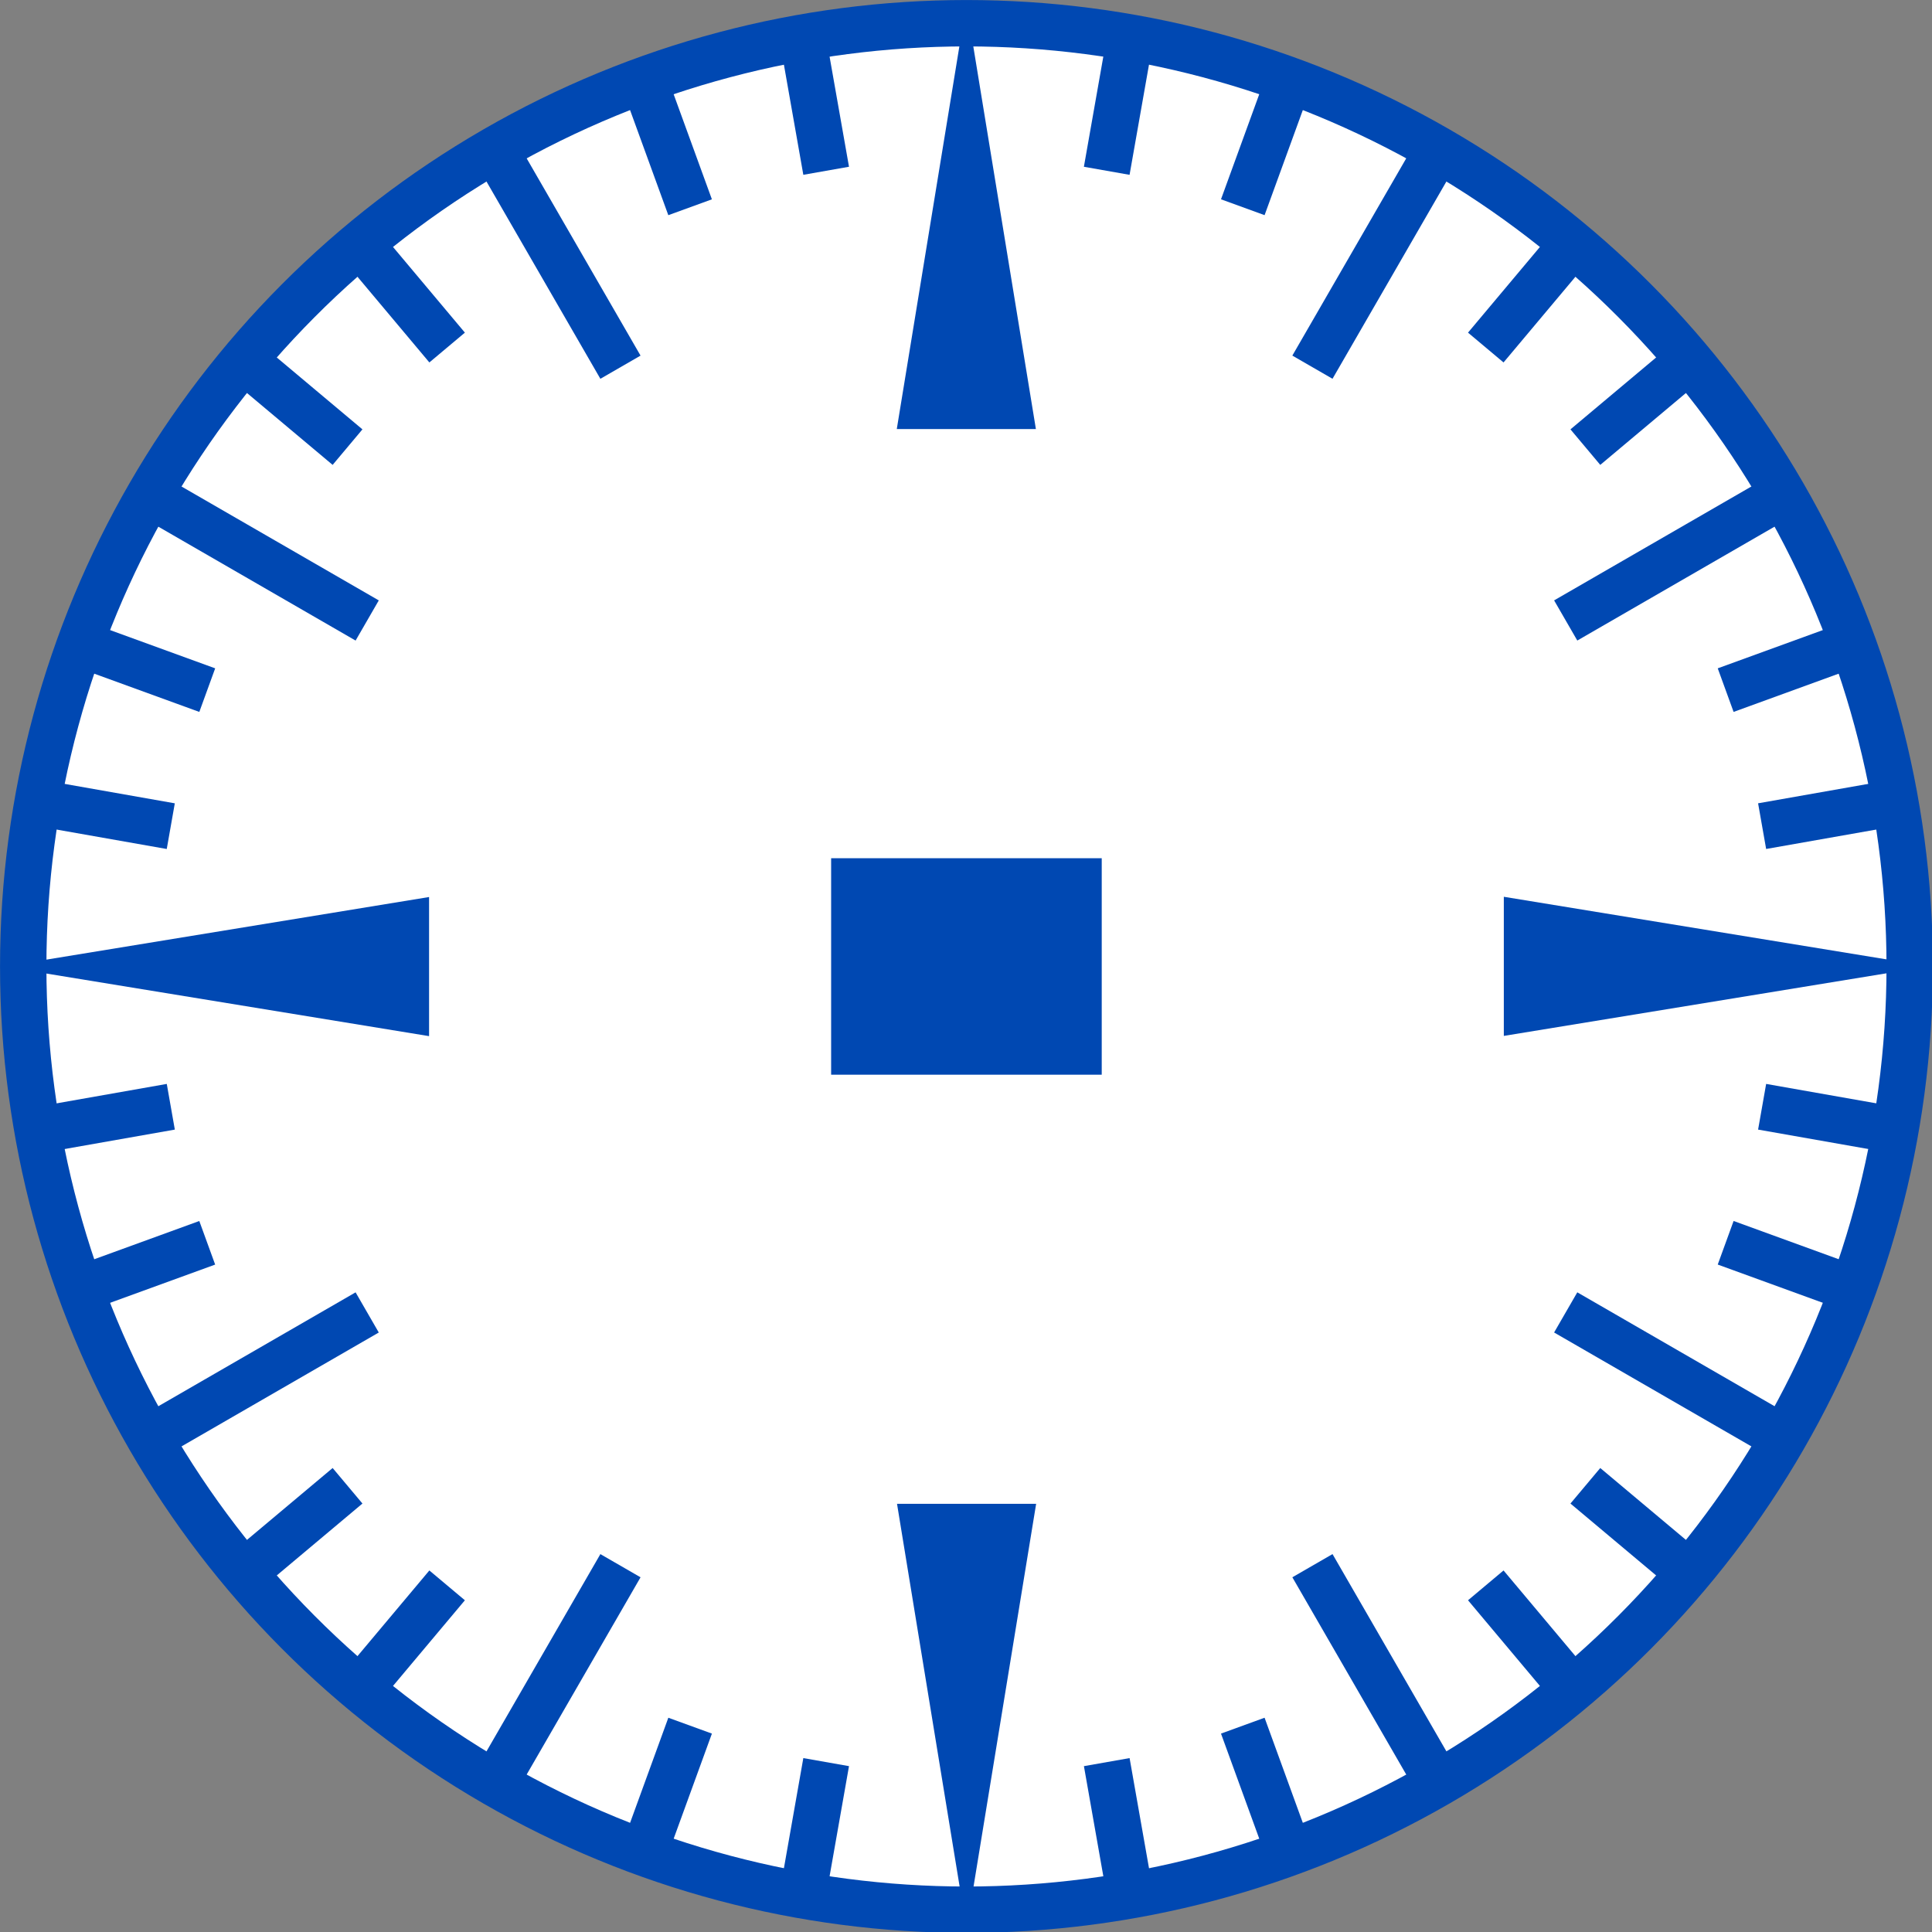 <?xml version="1.0" encoding="UTF-8" standalone="no"?>
<svg
   xmlns:osb="http://www.openswatchbook.org/uri/2009/osb"
   xmlns:dc="http://purl.org/dc/elements/1.1/"
   xmlns:cc="http://creativecommons.org/ns#"
   xmlns:rdf="http://www.w3.org/1999/02/22-rdf-syntax-ns#"
   xmlns:svg="http://www.w3.org/2000/svg"
   xmlns="http://www.w3.org/2000/svg"
   xmlns:xlink="http://www.w3.org/1999/xlink"
   xmlns:sodipodi="http://sodipodi.sourceforge.net/DTD/sodipodi-0.dtd"
   xmlns:inkscape="http://www.inkscape.org/namespaces/inkscape"
   width="48"
   height="48"
   viewBox="0 0 48 48"
   version="1.1"
   id="svg8"
   inkscape:version="1.0.1 (3bc2e813f5, 2020-09-07)"
   sodipodi:docname="icon_48.svg"
   inkscape:export-filename="C:\Git\fs2ff\icon_48.png"
   inkscape:export-xdpi="96"
   inkscape:export-ydpi="96">
  <rect x="0" y="0" width="48" height="48" fill="#808080" stroke="none"/>
  <defs
     id="defs2">
    <linearGradient
       id="linearGradient1121"
       osb:paint="solid">
      <stop
         style="stop-color:#000000;stop-opacity:1;"
         offset="0"
         id="stop1119" />
    </linearGradient>
    <linearGradient
       id="linearGradient949"
       osb:paint="solid">
      <stop
         style="stop-color:#000000;stop-opacity:1;"
         offset="0"
         id="stop947" />
    </linearGradient>
    <linearGradient
       id="linearGradient1042"
       osb:paint="solid">
      <stop
         style="stop-color:#000000;stop-opacity:1;"
         offset="0"
         id="stop1040" />
    </linearGradient>
    <linearGradient
       id="linearGradient1031"
       osb:paint="solid">
      <stop
         style="stop-color:#000000;stop-opacity:1;"
         offset="0"
         id="stop1029" />
    </linearGradient>
    <linearGradient
       id="linearGradient1023"
       osb:paint="solid">
      <stop
         style="stop-color:#000000;stop-opacity:1;"
         offset="0"
         id="stop1021" />
    </linearGradient>
    <linearGradient
       id="linearGradient1017"
       osb:paint="solid">
      <stop
         style="stop-color:#000000;stop-opacity:1;"
         offset="0"
         id="stop1015" />
    </linearGradient>
    <linearGradient
       id="linearGradient1383"
       osb:paint="solid">
      <stop
         style="stop-color:#ffffff;stop-opacity:1;"
         offset="0"
         id="stop1381" />
    </linearGradient>
    <linearGradient
       id="blue"
       osb:paint="solid">
      <stop
         style="stop-color:#0048b2;stop-opacity:1;"
         offset="0"
         id="stop1372" />
    </linearGradient>
    <linearGradient
       id="white"
       osb:paint="solid">
      <stop
         style="stop-color:#ffffff;stop-opacity:1;"
         offset="0"
         id="stop1366" />
    </linearGradient>
    <linearGradient
       id="black"
       osb:paint="solid">
      <stop
         style="stop-color:#000000;stop-opacity:1;"
         offset="0"
         id="stop837" />
    </linearGradient>
    <linearGradient
       inkscape:collect="always"
       xlink:href="#blue"
       id="linearGradient1376"
       x1="0.529"
       y1="33.867"
       x2="67.204"
       y2="33.867"
       gradientUnits="userSpaceOnUse"
       gradientTransform="matrix(0.979,0,0,0.979,0.705,0.705)" />
    <linearGradient
       inkscape:collect="always"
       xlink:href="#blue"
       id="linearGradient875"
       gradientUnits="userSpaceOnUse"
       gradientTransform="matrix(4.388,0,0,3.203,-103.508,-21.184)"
       x1="33.95"
       y1="1.852"
       x2="34.312"
       y2="1.852" />
    <linearGradient
       inkscape:collect="always"
       xlink:href="#blue"
       id="linearGradient879"
       gradientUnits="userSpaceOnUse"
       gradientTransform="matrix(4.388,0,0,3.203,-103.508,-45.977)"
       x1="33.95"
       y1="1.852"
       x2="34.312"
       y2="1.852" />
    <linearGradient
       inkscape:collect="always"
       xlink:href="#blue"
       id="linearGradient887"
       gradientUnits="userSpaceOnUse"
       gradientTransform="matrix(4.388,0,0,3.203,-137.375,-79.843)"
       x1="33.95"
       y1="1.852"
       x2="34.312"
       y2="1.852" />
    <linearGradient
       inkscape:collect="always"
       xlink:href="#blue"
       id="linearGradient891"
       gradientUnits="userSpaceOnUse"
       gradientTransform="matrix(4.388,0,0,3.203,-162.167,-79.843)"
       x1="33.95"
       y1="1.852"
       x2="34.312"
       y2="1.852" />
    <linearGradient
       inkscape:collect="always"
       xlink:href="#blue"
       id="linearGradient899"
       gradientUnits="userSpaceOnUse"
       gradientTransform="matrix(4.388,0,0,3.203,-196.034,-45.977)"
       x1="33.95"
       y1="1.852"
       x2="34.312"
       y2="1.852" />
    <linearGradient
       inkscape:collect="always"
       xlink:href="#blue"
       id="linearGradient903"
       gradientUnits="userSpaceOnUse"
       gradientTransform="matrix(4.388,0,0,3.203,-196.034,-21.184)"
       x1="33.95"
       y1="1.852"
       x2="34.312"
       y2="1.852" />
    <linearGradient
       inkscape:collect="always"
       xlink:href="#blue"
       id="linearGradient911"
       gradientUnits="userSpaceOnUse"
       gradientTransform="matrix(4.388,0,0,3.203,-162.167,12.682)"
       x1="33.95"
       y1="1.852"
       x2="34.312"
       y2="1.852" />
    <linearGradient
       inkscape:collect="always"
       xlink:href="#blue"
       id="linearGradient915"
       gradientUnits="userSpaceOnUse"
       gradientTransform="matrix(4.388,0,0,3.203,-137.375,12.682)"
       x1="33.95"
       y1="1.852"
       x2="34.312"
       y2="1.852" />
    <linearGradient
       inkscape:collect="always"
       xlink:href="#blue"
       id="linearGradient919"
       gradientUnits="userSpaceOnUse"
       gradientTransform="matrix(4.388,0,0,1.601,-110.538,-5.128)"
       x1="33.95"
       y1="1.852"
       x2="34.312"
       y2="1.852" />
    <linearGradient
       inkscape:collect="always"
       xlink:href="#blue"
       id="linearGradient923"
       gradientUnits="userSpaceOnUse"
       gradientTransform="matrix(4.388,0,0,1.601,-106.364,-12.358)"
       x1="33.95"
       y1="1.852"
       x2="34.312"
       y2="1.852" />
    <linearGradient
       inkscape:collect="always"
       xlink:href="#blue"
       id="linearGradient927"
       gradientUnits="userSpaceOnUse"
       gradientTransform="matrix(4.388,0,0,1.601,-102.058,-28.425)"
       x1="33.95"
       y1="1.852"
       x2="34.312"
       y2="1.852" />
    <linearGradient
       inkscape:collect="always"
       xlink:href="#blue"
       id="linearGradient931"
       gradientUnits="userSpaceOnUse"
       gradientTransform="matrix(4.388,0,0,1.601,-102.058,-36.773)"
       x1="33.95"
       y1="1.852"
       x2="34.312"
       y2="1.852" />
    <linearGradient
       inkscape:collect="always"
       xlink:href="#blue"
       id="linearGradient935"
       gradientUnits="userSpaceOnUse"
       gradientTransform="matrix(4.388,0,0,1.601,-106.364,-52.84)"
       x1="33.95"
       y1="1.852"
       x2="34.312"
       y2="1.852" />
    <linearGradient
       inkscape:collect="always"
       xlink:href="#blue"
       id="linearGradient939"
       gradientUnits="userSpaceOnUse"
       gradientTransform="matrix(4.388,0,0,1.601,-110.538,-60.07)"
       x1="33.95"
       y1="1.852"
       x2="34.312"
       y2="1.852" />
    <linearGradient
       inkscape:collect="always"
       xlink:href="#blue"
       id="linearGradient943"
       gradientUnits="userSpaceOnUse"
       gradientTransform="matrix(4.388,0,0,1.601,-122.3,-71.832)"
       x1="33.95"
       y1="1.852"
       x2="34.312"
       y2="1.852" />
    <linearGradient
       inkscape:collect="always"
       xlink:href="#blue"
       id="linearGradient947"
       gradientUnits="userSpaceOnUse"
       gradientTransform="matrix(4.388,0,0,1.601,-129.53,-76.006)"
       x1="33.95"
       y1="1.852"
       x2="34.312"
       y2="1.852" />
    <linearGradient
       inkscape:collect="always"
       xlink:href="#blue"
       id="linearGradient951"
       gradientUnits="userSpaceOnUse"
       gradientTransform="matrix(4.388,0,0,1.601,-145.597,-80.312)"
       x1="33.95"
       y1="1.852"
       x2="34.312"
       y2="1.852" />
    <linearGradient
       inkscape:collect="always"
       xlink:href="#blue"
       id="linearGradient955"
       gradientUnits="userSpaceOnUse"
       gradientTransform="matrix(4.388,0,0,1.601,-153.945,-80.312)"
       x1="33.95"
       y1="1.852"
       x2="34.312"
       y2="1.852" />
    <linearGradient
       inkscape:collect="always"
       xlink:href="#blue"
       id="linearGradient959"
       gradientUnits="userSpaceOnUse"
       gradientTransform="matrix(4.388,0,0,1.601,-170.012,-76.006)"
       x1="33.95"
       y1="1.852"
       x2="34.312"
       y2="1.852" />
    <linearGradient
       inkscape:collect="always"
       xlink:href="#blue"
       id="linearGradient963"
       gradientUnits="userSpaceOnUse"
       gradientTransform="matrix(4.388,0,0,1.601,-177.242,-71.832)"
       x1="33.95"
       y1="1.852"
       x2="34.312"
       y2="1.852" />
    <linearGradient
       inkscape:collect="always"
       xlink:href="#blue"
       id="linearGradient967"
       gradientUnits="userSpaceOnUse"
       gradientTransform="matrix(4.388,0,0,1.601,-189.004,-60.07)"
       x1="33.95"
       y1="1.852"
       x2="34.312"
       y2="1.852" />
    <linearGradient
       inkscape:collect="always"
       xlink:href="#blue"
       id="linearGradient971"
       gradientUnits="userSpaceOnUse"
       gradientTransform="matrix(4.388,0,0,1.601,-193.178,-52.84)"
       x1="33.95"
       y1="1.852"
       x2="34.312"
       y2="1.852" />
    <linearGradient
       inkscape:collect="always"
       xlink:href="#blue"
       id="linearGradient975"
       gradientUnits="userSpaceOnUse"
       gradientTransform="matrix(4.388,0,0,1.601,-197.483,-36.773)"
       x1="33.95"
       y1="1.852"
       x2="34.312"
       y2="1.852" />
    <linearGradient
       inkscape:collect="always"
       xlink:href="#blue"
       id="linearGradient979"
       gradientUnits="userSpaceOnUse"
       gradientTransform="matrix(4.388,0,0,1.601,-197.483,-28.425)"
       x1="33.95"
       y1="1.852"
       x2="34.312"
       y2="1.852" />
    <linearGradient
       inkscape:collect="always"
       xlink:href="#blue"
       id="linearGradient983"
       gradientUnits="userSpaceOnUse"
       gradientTransform="matrix(4.388,0,0,1.601,-193.178,-12.358)"
       x1="33.95"
       y1="1.852"
       x2="34.312"
       y2="1.852" />
    <linearGradient
       inkscape:collect="always"
       xlink:href="#blue"
       id="linearGradient987"
       gradientUnits="userSpaceOnUse"
       gradientTransform="matrix(4.388,0,0,1.601,-189.004,-5.128)"
       x1="33.95"
       y1="1.852"
       x2="34.312"
       y2="1.852" />
    <linearGradient
       inkscape:collect="always"
       xlink:href="#blue"
       id="linearGradient991"
       gradientUnits="userSpaceOnUse"
       gradientTransform="matrix(4.388,0,0,1.601,-177.242,6.634)"
       x1="33.95"
       y1="1.852"
       x2="34.312"
       y2="1.852" />
    <linearGradient
       inkscape:collect="always"
       xlink:href="#blue"
       id="linearGradient995"
       gradientUnits="userSpaceOnUse"
       gradientTransform="matrix(4.388,0,0,1.601,-170.012,10.808)"
       x1="33.95"
       y1="1.852"
       x2="34.312"
       y2="1.852" />
    <linearGradient
       inkscape:collect="always"
       xlink:href="#blue"
       id="linearGradient999"
       gradientUnits="userSpaceOnUse"
       gradientTransform="matrix(4.388,0,0,1.601,-153.945,15.113)"
       x1="33.95"
       y1="1.852"
       x2="34.312"
       y2="1.852" />
    <linearGradient
       inkscape:collect="always"
       xlink:href="#blue"
       id="linearGradient1003"
       gradientUnits="userSpaceOnUse"
       gradientTransform="matrix(4.388,0,0,1.601,-145.597,15.113)"
       x1="33.95"
       y1="1.852"
       x2="34.312"
       y2="1.852" />
    <linearGradient
       inkscape:collect="always"
       xlink:href="#blue"
       id="linearGradient1007"
       gradientUnits="userSpaceOnUse"
       gradientTransform="matrix(4.388,0,0,1.601,-129.53,10.808)"
       x1="33.95"
       y1="1.852"
       x2="34.312"
       y2="1.852" />
    <linearGradient
       inkscape:collect="always"
       xlink:href="#blue"
       id="linearGradient1011"
       gradientUnits="userSpaceOnUse"
       gradientTransform="matrix(4.388,0,0,1.601,-122.3,6.634)"
       x1="33.95"
       y1="1.852"
       x2="34.312"
       y2="1.852" />
    <linearGradient
       inkscape:collect="always"
       xlink:href="#blue"
       id="linearGradient1019"
       x1="29.466"
       y1="32.273"
       x2="37.137"
       y2="32.273"
       gradientUnits="userSpaceOnUse"
       gradientTransform="matrix(1.207,0,0,0.966,-6.337,2.697)" />
    <linearGradient
       inkscape:collect="always"
       xlink:href="#blue"
       id="linearGradient1044"
       x1="18.039"
       y1="18.581"
       x2="29.294"
       y2="18.581"
       gradientUnits="userSpaceOnUse" />
    <linearGradient
       inkscape:collect="always"
       xlink:href="#blue"
       id="linearGradient932"
       gradientUnits="userSpaceOnUse"
       x1="18.039"
       y1="18.581"
       x2="29.294"
       y2="18.581" />
    <linearGradient
       inkscape:collect="always"
       xlink:href="#blue"
       id="linearGradient936"
       gradientUnits="userSpaceOnUse"
       x1="18.039"
       y1="18.581"
       x2="29.294"
       y2="18.581" />
    <linearGradient
       inkscape:collect="always"
       xlink:href="#blue"
       id="linearGradient940"
       gradientUnits="userSpaceOnUse"
       x1="18.039"
       y1="18.581"
       x2="29.294"
       y2="18.581" />
  </defs>
  <sodipodi:namedview
     id="base"
     pagecolor="#ffffff"
     bordercolor="#666666"
     borderopacity="1.0"
     inkscape:pageopacity="0.0"
     inkscape:pageshadow="2"
     inkscape:zoom="11.313708"
     inkscape:cx="25.617634"
     inkscape:cy="29.983714"
     inkscape:document-units="px"
     inkscape:current-layer="layer6"
     inkscape:document-rotation="0"
     showgrid="false"
     units="px"
     inkscape:pagecheckerboard="true"
     inkscape:window-width="1438"
     inkscape:window-height="1368"
     inkscape:window-x="1113"
     inkscape:window-y="0"
     inkscape:window-maximized="0"
     inkscape:snap-center="false"
     inkscape:snap-object-midpoints="false"
     inkscape:snap-midpoints="false"
     inkscape:snap-page="false"
     inkscape:snap-others="false"
     inkscape:snap-nodes="false"
     inkscape:snap-bbox="false"
     inkscape:snap-bbox-midpoints="false"
     inkscape:snap-global="true"
     inkscape:snap-grids="true"
     inkscape:object-nodes="false">
    <inkscape:grid
       type="xygrid"
       id="grid966" />
  </sodipodi:namedview>
  <g
     inkscape:groupmode="layer"
     id="layer6"
     inkscape:label="Layer 0">
    <g
       id="g964"
       transform="matrix(0.726,0,0,0.726,-0.576,-0.576)">
      <ellipse
         style="display:inline;opacity:1;mix-blend-mode:normal;fill:#ffffff;fill-opacity:1;stroke:url(#linearGradient1376);stroke-width:1.587;stroke-miterlimit:4;stroke-dasharray:none;stroke-opacity:1"
         id="path1359"
         cx="33.867"
         cy="33.867"
         rx="32.279"
         ry="32.279" />
      <rect
         style="display:inline;opacity:1;fill:url(#linearGradient875);fill-opacity:1;stroke:none;stroke-width:0.397;stroke-miterlimit:4;stroke-dasharray:none;stroke-opacity:1"
         id="rect873"
         width="1.587"
         height="7.938"
         x="45.469"
         y="-19.222"
         inkscape:tile-cx="33.866667"
         inkscape:tile-cy="4.2333331"
         inkscape:tile-w="1.0583333"
         inkscape:tile-h="5.2916664"
         inkscape:tile-x0="33.337501"
         inkscape:tile-y0="1.5874999"
         inkscape:transform-center-y="-23.944703"
         transform="rotate(30)"
         inkscape:transform-center-x="-13.82448" />
      <rect
         style="display:inline;opacity:1;fill:url(#linearGradient879);fill-opacity:1;stroke:none;stroke-width:0.397;stroke-miterlimit:4;stroke-dasharray:none;stroke-opacity:1"
         id="rect877"
         width="1.587"
         height="7.938"
         x="45.469"
         y="-44.014"
         inkscape:tile-cx="33.866667"
         inkscape:tile-cy="4.2333331"
         inkscape:tile-w="1.0583333"
         inkscape:tile-h="5.2916664"
         inkscape:tile-x0="33.337501"
         inkscape:tile-y0="1.5874999"
         inkscape:transform-center-y="-13.824481"
         transform="rotate(60)"
         inkscape:transform-center-x="-23.944702" />
      <rect
         style="display:inline;opacity:1;fill:url(#linearGradient887);fill-opacity:1;stroke:none;stroke-width:0.397;stroke-miterlimit:4;stroke-dasharray:none;stroke-opacity:1"
         id="rect885"
         width="1.587"
         height="7.938"
         x="11.602"
         y="-77.88"
         inkscape:tile-cx="33.866667"
         inkscape:tile-cy="4.2333331"
         inkscape:tile-w="1.0583333"
         inkscape:tile-h="5.2916664"
         inkscape:tile-x0="33.337501"
         inkscape:tile-y0="1.5874999"
         transform="rotate(120)"
         inkscape:transform-center-x="-23.944696"
         inkscape:transform-center-y="13.824476" />
      <rect
         style="display:inline;opacity:1;fill:url(#linearGradient891);fill-opacity:1;stroke:none;stroke-width:0.397;stroke-miterlimit:4;stroke-dasharray:none;stroke-opacity:1"
         id="rect889"
         width="1.587"
         height="7.938"
         x="-13.19"
         y="-77.88"
         inkscape:tile-cx="33.866667"
         inkscape:tile-cy="4.2333331"
         inkscape:tile-w="1.0583333"
         inkscape:tile-h="5.2916664"
         inkscape:tile-x0="33.337501"
         inkscape:tile-y0="1.5874999"
         transform="rotate(150)"
         inkscape:transform-center-x="-13.824477"
         inkscape:transform-center-y="23.944696" />
      <rect
         style="display:inline;opacity:1;fill:url(#linearGradient899);fill-opacity:1;stroke:none;stroke-width:0.397;stroke-miterlimit:4;stroke-dasharray:none;stroke-opacity:1"
         id="rect897"
         width="1.587"
         height="7.938"
         x="-47.056"
         y="-44.014"
         inkscape:tile-cx="33.866667"
         inkscape:tile-cy="4.2333331"
         inkscape:tile-w="1.0583333"
         inkscape:tile-h="5.2916664"
         inkscape:tile-x0="33.337501"
         inkscape:tile-y0="1.5874999"
         transform="rotate(-150)"
         inkscape:transform-center-y="23.944693"
         inkscape:transform-center-x="13.824475" />
      <rect
         style="display:inline;opacity:1;fill:url(#linearGradient903);fill-opacity:1;stroke:none;stroke-width:0.397;stroke-miterlimit:4;stroke-dasharray:none;stroke-opacity:1"
         id="rect901"
         width="1.587"
         height="7.938"
         x="-47.056"
         y="-19.222"
         inkscape:tile-cx="33.866667"
         inkscape:tile-cy="4.2333331"
         inkscape:tile-w="1.0583333"
         inkscape:tile-h="5.2916664"
         inkscape:tile-x0="33.337501"
         inkscape:tile-y0="1.5874999"
         transform="rotate(-120)"
         inkscape:transform-center-y="13.824476"
         inkscape:transform-center-x="23.944693" />
      <rect
         style="display:inline;opacity:1;fill:url(#linearGradient911);fill-opacity:1;stroke:none;stroke-width:0.397;stroke-miterlimit:4;stroke-dasharray:none;stroke-opacity:1"
         id="rect909"
         width="1.587"
         height="7.938"
         x="-13.19"
         y="14.645"
         inkscape:tile-cx="33.866667"
         inkscape:tile-cy="4.2333331"
         inkscape:tile-w="1.0583333"
         inkscape:tile-h="5.2916664"
         inkscape:tile-x0="33.337501"
         inkscape:tile-y0="1.5874999"
         transform="rotate(-60)"
         inkscape:transform-center-y="-13.824474"
         inkscape:transform-center-x="23.944694" />
      <rect
         style="display:inline;opacity:1;fill:url(#linearGradient915);fill-opacity:1;stroke:none;stroke-width:0.397;stroke-miterlimit:4;stroke-dasharray:none;stroke-opacity:1"
         id="rect913"
         width="1.587"
         height="7.938"
         x="11.602"
         y="14.645"
         inkscape:tile-cx="33.866667"
         inkscape:tile-cy="4.2333331"
         inkscape:tile-w="1.0583333"
         inkscape:tile-h="5.2916664"
         inkscape:tile-x0="33.337501"
         inkscape:tile-y0="1.5874999"
         transform="rotate(-30)"
         inkscape:transform-center-y="-23.944692"
         inkscape:transform-center-x="13.824476" />
      <rect
         style="display:inline;opacity:1;fill:url(#linearGradient919);fill-opacity:1;stroke:none;stroke-width:0.281;stroke-miterlimit:4;stroke-dasharray:none;stroke-opacity:1"
         id="rect917"
         width="1.587"
         height="3.969"
         x="38.439"
         y="-4.146"
         inkscape:tile-cx="33.866667"
         inkscape:tile-cy="4.2333331"
         inkscape:tile-w="1.0583333"
         inkscape:tile-h="5.2916664"
         inkscape:tile-x0="33.337501"
         inkscape:tile-y0="1.5874999"
         inkscape:transform-center-y="-29.183139"
         transform="rotate(10)"
         inkscape:transform-center-x="-5.1457752" />
      <rect
         style="display:inline;opacity:1;fill:url(#linearGradient923);fill-opacity:1;stroke:none;stroke-width:0.281;stroke-miterlimit:4;stroke-dasharray:none;stroke-opacity:1"
         id="rect921"
         width="1.587"
         height="3.969"
         x="42.614"
         y="-11.377"
         inkscape:tile-cx="33.866667"
         inkscape:tile-cy="4.2333331"
         inkscape:tile-w="1.0583333"
         inkscape:tile-h="5.2916664"
         inkscape:tile-x0="33.337501"
         inkscape:tile-y0="1.5874999"
         inkscape:transform-center-y="-27.846228"
         transform="rotate(20)"
         inkscape:transform-center-x="-10.135197" />
      <rect
         style="display:inline;opacity:1;fill:url(#linearGradient927);fill-opacity:1;stroke:none;stroke-width:0.281;stroke-miterlimit:4;stroke-dasharray:none;stroke-opacity:1"
         id="rect925"
         width="1.587"
         height="3.969"
         x="46.919"
         y="-27.443"
         inkscape:tile-cx="33.866667"
         inkscape:tile-cy="4.2333331"
         inkscape:tile-w="1.0583333"
         inkscape:tile-h="5.2916664"
         inkscape:tile-x0="33.337501"
         inkscape:tile-y0="1.5874999"
         inkscape:transform-center-y="-22.700454"
         transform="rotate(40)"
         inkscape:transform-center-x="-19.047942" />
      <rect
         style="display:inline;opacity:1;fill:url(#linearGradient931);fill-opacity:1;stroke:none;stroke-width:0.281;stroke-miterlimit:4;stroke-dasharray:none;stroke-opacity:1"
         id="rect929"
         width="1.587"
         height="3.969"
         x="46.919"
         y="-35.792"
         inkscape:tile-cx="33.866667"
         inkscape:tile-cy="4.2333331"
         inkscape:tile-w="1.0583333"
         inkscape:tile-h="5.2916664"
         inkscape:tile-x0="33.337501"
         inkscape:tile-y0="1.5874999"
         inkscape:transform-center-y="-19.047944"
         transform="rotate(50)"
         inkscape:transform-center-x="-22.700455" />
      <rect
         style="display:inline;opacity:1;fill:url(#linearGradient935);fill-opacity:1;stroke:none;stroke-width:0.281;stroke-miterlimit:4;stroke-dasharray:none;stroke-opacity:1"
         id="rect933"
         width="1.587"
         height="3.969"
         x="42.614"
         y="-51.859"
         inkscape:tile-cx="33.866667"
         inkscape:tile-cy="4.2333331"
         inkscape:tile-w="1.0583333"
         inkscape:tile-h="5.2916664"
         inkscape:tile-x0="33.337501"
         inkscape:tile-y0="1.5874999"
         inkscape:transform-center-y="-10.135201"
         transform="rotate(70)"
         inkscape:transform-center-x="-27.846233" />
      <rect
         style="display:inline;opacity:1;fill:url(#linearGradient939);fill-opacity:1;stroke:none;stroke-width:0.281;stroke-miterlimit:4;stroke-dasharray:none;stroke-opacity:1"
         id="rect937"
         width="1.587"
         height="3.969"
         x="38.439"
         y="-59.089"
         inkscape:tile-cx="33.866667"
         inkscape:tile-cy="4.2333331"
         inkscape:tile-w="1.0583333"
         inkscape:tile-h="5.2916664"
         inkscape:tile-x0="33.337501"
         inkscape:tile-y0="1.5874999"
         inkscape:transform-center-y="-5.145776"
         transform="rotate(80)"
         inkscape:transform-center-x="-29.183144" />
      <rect
         style="display:inline;opacity:1;fill:url(#linearGradient943);fill-opacity:1;stroke:none;stroke-width:0.281;stroke-miterlimit:4;stroke-dasharray:none;stroke-opacity:1"
         id="rect941"
         width="1.587"
         height="3.969"
         x="26.678"
         y="-70.851"
         inkscape:tile-cx="33.866667"
         inkscape:tile-cy="4.2333331"
         inkscape:tile-w="1.0583333"
         inkscape:tile-h="5.2916664"
         inkscape:tile-x0="33.337501"
         inkscape:tile-y0="1.5874999"
         inkscape:transform-center-y="5.1457744"
         transform="rotate(100)"
         inkscape:transform-center-x="-29.183142" />
      <rect
         style="display:inline;opacity:1;fill:url(#linearGradient947);fill-opacity:1;stroke:none;stroke-width:0.281;stroke-miterlimit:4;stroke-dasharray:none;stroke-opacity:1"
         id="rect945"
         width="1.587"
         height="3.969"
         x="19.447"
         y="-75.025"
         inkscape:tile-cx="33.866667"
         inkscape:tile-cy="4.2333331"
         inkscape:tile-w="1.0583333"
         inkscape:tile-h="5.2916664"
         inkscape:tile-x0="33.337501"
         inkscape:tile-y0="1.5874999"
         inkscape:transform-center-y="10.135198"
         transform="rotate(110)"
         inkscape:transform-center-x="-27.846233" />
      <rect
         style="display:inline;opacity:1;fill:url(#linearGradient951);fill-opacity:1;stroke:none;stroke-width:0.281;stroke-miterlimit:4;stroke-dasharray:none;stroke-opacity:1"
         id="rect949"
         width="1.587"
         height="3.969"
         x="3.381"
         y="-79.33"
         inkscape:tile-cx="33.866667"
         inkscape:tile-cy="4.2333331"
         inkscape:tile-w="1.0583333"
         inkscape:tile-h="5.2916664"
         inkscape:tile-x0="33.337501"
         inkscape:tile-y0="1.5874999"
         inkscape:transform-center-y="19.047943"
         transform="rotate(130)"
         inkscape:transform-center-x="-22.700457" />
      <rect
         style="display:inline;opacity:1;fill:url(#linearGradient955);fill-opacity:1;stroke:none;stroke-width:0.281;stroke-miterlimit:4;stroke-dasharray:none;stroke-opacity:1"
         id="rect953"
         width="1.587"
         height="3.969"
         x="-4.968"
         y="-79.33"
         inkscape:tile-cx="33.866667"
         inkscape:tile-cy="4.2333331"
         inkscape:tile-w="1.0583333"
         inkscape:tile-h="5.2916664"
         inkscape:tile-x0="33.337501"
         inkscape:tile-y0="1.5874999"
         inkscape:transform-center-y="22.700455"
         transform="rotate(140)"
         inkscape:transform-center-x="-19.047945" />
      <rect
         style="display:inline;opacity:1;fill:url(#linearGradient959);fill-opacity:1;stroke:none;stroke-width:0.281;stroke-miterlimit:4;stroke-dasharray:none;stroke-opacity:1"
         id="rect957"
         width="1.587"
         height="3.969"
         x="-21.035"
         y="-75.025"
         inkscape:tile-cx="33.866667"
         inkscape:tile-cy="4.2333331"
         inkscape:tile-w="1.0583333"
         inkscape:tile-h="5.2916664"
         inkscape:tile-x0="33.337501"
         inkscape:tile-y0="1.5874999"
         inkscape:transform-center-y="27.846237"
         transform="rotate(160)"
         inkscape:transform-center-x="-10.135202" />
      <rect
         style="display:inline;opacity:1;fill:url(#linearGradient963);fill-opacity:1;stroke:none;stroke-width:0.281;stroke-miterlimit:4;stroke-dasharray:none;stroke-opacity:1"
         id="rect961"
         width="1.587"
         height="3.969"
         x="-28.265"
         y="-70.851"
         inkscape:tile-cx="33.866667"
         inkscape:tile-cy="4.2333331"
         inkscape:tile-w="1.0583333"
         inkscape:tile-h="5.2916664"
         inkscape:tile-x0="33.337501"
         inkscape:tile-y0="1.5874999"
         inkscape:transform-center-y="29.183146"
         transform="rotate(170)"
         inkscape:transform-center-x="-5.1457766" />
      <rect
         style="display:inline;opacity:1;fill:url(#linearGradient967);fill-opacity:1;stroke:none;stroke-width:0.281;stroke-miterlimit:4;stroke-dasharray:none;stroke-opacity:1"
         id="rect965"
         width="1.587"
         height="3.969"
         x="-40.027"
         y="-59.089"
         inkscape:tile-cx="33.866667"
         inkscape:tile-cy="4.2333331"
         inkscape:tile-w="1.0583333"
         inkscape:tile-h="5.2916664"
         inkscape:tile-x0="33.337501"
         inkscape:tile-y0="1.5874999"
         inkscape:transform-center-y="29.183147"
         transform="rotate(-170)"
         inkscape:transform-center-x="5.1457761" />
      <rect
         style="display:inline;opacity:1;fill:url(#linearGradient971);fill-opacity:1;stroke:none;stroke-width:0.281;stroke-miterlimit:4;stroke-dasharray:none;stroke-opacity:1"
         id="rect969"
         width="1.587"
         height="3.969"
         x="-44.201"
         y="-51.859"
         inkscape:tile-cx="33.866667"
         inkscape:tile-cy="4.2333331"
         inkscape:tile-w="1.0583333"
         inkscape:tile-h="5.2916664"
         inkscape:tile-x0="33.337501"
         inkscape:tile-y0="1.5874999"
         inkscape:transform-center-y="27.846236"
         transform="rotate(-160)"
         inkscape:transform-center-x="10.135202" />
      <rect
         style="display:inline;opacity:1;fill:url(#linearGradient975);fill-opacity:1;stroke:none;stroke-width:0.281;stroke-miterlimit:4;stroke-dasharray:none;stroke-opacity:1"
         id="rect973"
         width="1.587"
         height="3.969"
         x="-48.506"
         y="-35.792"
         inkscape:tile-cx="33.866667"
         inkscape:tile-cy="4.2333331"
         inkscape:tile-w="1.0583333"
         inkscape:tile-h="5.2916664"
         inkscape:tile-x0="33.337501"
         inkscape:tile-y0="1.5874999"
         inkscape:transform-center-y="22.700457"
         transform="rotate(-140)"
         inkscape:transform-center-x="19.047947" />
      <rect
         style="display:inline;opacity:1;fill:url(#linearGradient979);fill-opacity:1;stroke:none;stroke-width:0.281;stroke-miterlimit:4;stroke-dasharray:none;stroke-opacity:1"
         id="rect977"
         width="1.587"
         height="3.969"
         x="-48.506"
         y="-27.443"
         inkscape:tile-cx="33.866667"
         inkscape:tile-cy="4.2333331"
         inkscape:tile-w="1.0583333"
         inkscape:tile-h="5.2916664"
         inkscape:tile-x0="33.337501"
         inkscape:tile-y0="1.5874999"
         inkscape:transform-center-y="19.047944"
         transform="rotate(-130)"
         inkscape:transform-center-x="22.700459" />
      <rect
         style="display:inline;opacity:1;fill:url(#linearGradient983);fill-opacity:1;stroke:none;stroke-width:0.281;stroke-miterlimit:4;stroke-dasharray:none;stroke-opacity:1"
         id="rect981"
         width="1.587"
         height="3.969"
         x="-44.201"
         y="-11.377"
         inkscape:tile-cx="33.866667"
         inkscape:tile-cy="4.2333331"
         inkscape:tile-w="1.0583333"
         inkscape:tile-h="5.2916664"
         inkscape:tile-x0="33.337501"
         inkscape:tile-y0="1.5874999"
         inkscape:transform-center-y="10.135197"
         transform="rotate(-110)"
         inkscape:transform-center-x="27.846236" />
      <rect
         style="display:inline;opacity:1;fill:url(#linearGradient987);fill-opacity:1;stroke:none;stroke-width:0.281;stroke-miterlimit:4;stroke-dasharray:none;stroke-opacity:1"
         id="rect985"
         width="1.587"
         height="3.969"
         x="-40.027"
         y="-4.146"
         inkscape:tile-cx="33.866667"
         inkscape:tile-cy="4.2333331"
         inkscape:tile-w="1.0583333"
         inkscape:tile-h="5.2916664"
         inkscape:tile-x0="33.337501"
         inkscape:tile-y0="1.5874999"
         inkscape:transform-center-y="5.1457729"
         transform="rotate(-100)"
         inkscape:transform-center-x="29.183148" />
      <rect
         style="display:inline;opacity:1;fill:url(#linearGradient991);fill-opacity:1;stroke:none;stroke-width:0.281;stroke-miterlimit:4;stroke-dasharray:none;stroke-opacity:1"
         id="rect989"
         width="1.587"
         height="3.969"
         x="-28.265"
         y="7.615"
         inkscape:tile-cx="33.866667"
         inkscape:tile-cy="4.2333331"
         inkscape:tile-w="1.0583333"
         inkscape:tile-h="5.2916664"
         inkscape:tile-x0="33.337501"
         inkscape:tile-y0="1.5874999"
         inkscape:transform-center-y="-5.1457802"
         transform="rotate(-80)"
         inkscape:transform-center-x="29.183147" />
      <rect
         style="display:inline;opacity:1;fill:url(#linearGradient995);fill-opacity:1;stroke:none;stroke-width:0.281;stroke-miterlimit:4;stroke-dasharray:none;stroke-opacity:1"
         id="rect993"
         width="1.587"
         height="3.969"
         x="-21.035"
         y="11.79"
         inkscape:tile-cx="33.866667"
         inkscape:tile-cy="4.2333331"
         inkscape:tile-w="1.0583333"
         inkscape:tile-h="5.2916664"
         inkscape:tile-x0="33.337501"
         inkscape:tile-y0="1.5874999"
         inkscape:transform-center-y="-10.135205"
         transform="rotate(-70)"
         inkscape:transform-center-x="27.846234" />
      <rect
         style="display:inline;opacity:1;fill:url(#linearGradient999);fill-opacity:1;stroke:none;stroke-width:0.281;stroke-miterlimit:4;stroke-dasharray:none;stroke-opacity:1"
         id="rect997"
         width="1.587"
         height="3.969"
         x="-4.968"
         y="16.095"
         inkscape:tile-cx="33.866667"
         inkscape:tile-cy="4.2333331"
         inkscape:tile-w="1.0583333"
         inkscape:tile-h="5.2916664"
         inkscape:tile-x0="33.337501"
         inkscape:tile-y0="1.5874999"
         inkscape:transform-center-y="-19.047951"
         transform="rotate(-50)"
         inkscape:transform-center-x="22.700456" />
      <rect
         style="display:inline;opacity:1;fill:url(#linearGradient1003);fill-opacity:1;stroke:none;stroke-width:0.281;stroke-miterlimit:4;stroke-dasharray:none;stroke-opacity:1"
         id="rect1001"
         width="1.587"
         height="3.969"
         x="3.381"
         y="16.095"
         inkscape:tile-cx="33.866667"
         inkscape:tile-cy="4.2333331"
         inkscape:tile-w="1.0583333"
         inkscape:tile-h="5.2916664"
         inkscape:tile-x0="33.337501"
         inkscape:tile-y0="1.5874999"
         inkscape:transform-center-y="-22.700463"
         transform="rotate(-40)"
         inkscape:transform-center-x="19.047943" />
      <rect
         style="display:inline;opacity:1;fill:url(#linearGradient1007);fill-opacity:1;stroke:none;stroke-width:0.281;stroke-miterlimit:4;stroke-dasharray:none;stroke-opacity:1"
         id="rect1005"
         width="1.587"
         height="3.969"
         x="19.447"
         y="11.79"
         inkscape:tile-cx="33.866667"
         inkscape:tile-cy="4.2333331"
         inkscape:tile-w="1.0583333"
         inkscape:tile-h="5.2916664"
         inkscape:tile-x0="33.337501"
         inkscape:tile-y0="1.5874999"
         inkscape:transform-center-y="-27.846238"
         transform="rotate(-20)"
         inkscape:transform-center-x="10.135196" />
      <rect
         style="display:inline;opacity:1;fill:url(#linearGradient1011);fill-opacity:1;stroke:none;stroke-width:0.281;stroke-miterlimit:4;stroke-dasharray:none;stroke-opacity:1"
         id="rect1009"
         width="1.587"
         height="3.969"
         x="26.678"
         y="7.615"
         inkscape:tile-cx="33.866667"
         inkscape:tile-cy="4.2333331"
         inkscape:tile-w="1.0583333"
         inkscape:tile-h="5.2916664"
         inkscape:tile-x0="33.337501"
         inkscape:tile-y0="1.5874999"
         inkscape:transform-center-y="-29.183149"
         transform="rotate(-10)"
         inkscape:transform-center-x="5.1457713" />
      <rect
         style="display:inline;fill:url(#linearGradient1019);fill-opacity:1;stroke:none;stroke-width:1.714;stroke-miterlimit:4;stroke-dasharray:none"
         id="rect1013"
         width="9.26"
         height="7.408"
         x="29.236"
         y="30.163" />
      <path
         sodipodi:type="star"
         style="display:inline;fill:url(#linearGradient1044);fill-opacity:1;stroke:none;stroke-width:1.587;stroke-miterlimit:4;stroke-dasharray:none"
         id="path1038"
         sodipodi:sides="3"
         sodipodi:cx="23.666716"
         sodipodi:cy="20.205576"
         sodipodi:r1="6.497797"
         sodipodi:r2="3.2488985"
         sodipodi:arg1="0.52359878"
         sodipodi:arg2="1.5707963"
         inkscape:flatsided="true"
         inkscape:rounded="0"
         inkscape:randomized="0"
         d="m 29.294,23.454 -11.255,0 5.627,-9.747 z"
         inkscape:transform-center-y="-44.487801"
         transform="matrix(0.423,0,0,1.493,23.852,-19.54)"
         inkscape:transform-center-x="2.7445349e-06" />
      <path
         sodipodi:type="star"
         style="display:inline;fill:url(#linearGradient932);fill-opacity:1;stroke:none;stroke-width:1.587;stroke-miterlimit:4;stroke-dasharray:none"
         id="path929"
         sodipodi:sides="3"
         sodipodi:cx="23.666716"
         sodipodi:cy="20.205576"
         sodipodi:r1="6.497797"
         sodipodi:r2="3.2488985"
         sodipodi:arg1="0.52359878"
         sodipodi:arg2="1.5707963"
         inkscape:flatsided="true"
         inkscape:rounded="0"
         inkscape:randomized="0"
         d="m 29.294,23.454 -11.255,0 5.627,-9.747 z"
         inkscape:transform-center-y="-2.9503123e-06"
         transform="matrix(0,0.423,-1.493,0,87.273,23.852)"
         inkscape:transform-center-x="-44.487801" />
      <path
         sodipodi:type="star"
         style="display:inline;fill:url(#linearGradient936);fill-opacity:1;stroke:none;stroke-width:1.587;stroke-miterlimit:4;stroke-dasharray:none"
         id="path934"
         sodipodi:sides="3"
         sodipodi:cx="23.666716"
         sodipodi:cy="20.205576"
         sodipodi:r1="6.497797"
         sodipodi:r2="3.2488985"
         sodipodi:arg1="0.52359878"
         sodipodi:arg2="1.5707963"
         inkscape:flatsided="true"
         inkscape:rounded="0"
         inkscape:randomized="0"
         d="m 29.294,23.454 -11.255,0 5.627,-9.747 z"
         inkscape:transform-center-y="44.487801"
         transform="matrix(-0.423,0,0,-1.493,43.882,87.273)"
         inkscape:transform-center-x="-2.9503123e-06" />
      <path
         sodipodi:type="star"
         style="display:inline;fill:url(#linearGradient940);fill-opacity:1;stroke:none;stroke-width:1.587;stroke-miterlimit:4;stroke-dasharray:none"
         id="path938"
         sodipodi:sides="3"
         sodipodi:cx="23.666716"
         sodipodi:cy="20.205576"
         sodipodi:r1="6.497797"
         sodipodi:r2="3.2488985"
         sodipodi:arg1="0.52359878"
         sodipodi:arg2="1.5707963"
         inkscape:flatsided="true"
         inkscape:rounded="0"
         inkscape:randomized="0"
         d="m 29.294,23.454 -11.255,0 5.627,-9.747 z"
         inkscape:transform-center-y="2.5236951e-06"
         transform="matrix(0,-0.423,1.493,0,-19.54,43.882)"
         inkscape:transform-center-x="44.487801" />
    </g>
  </g>
</svg>
